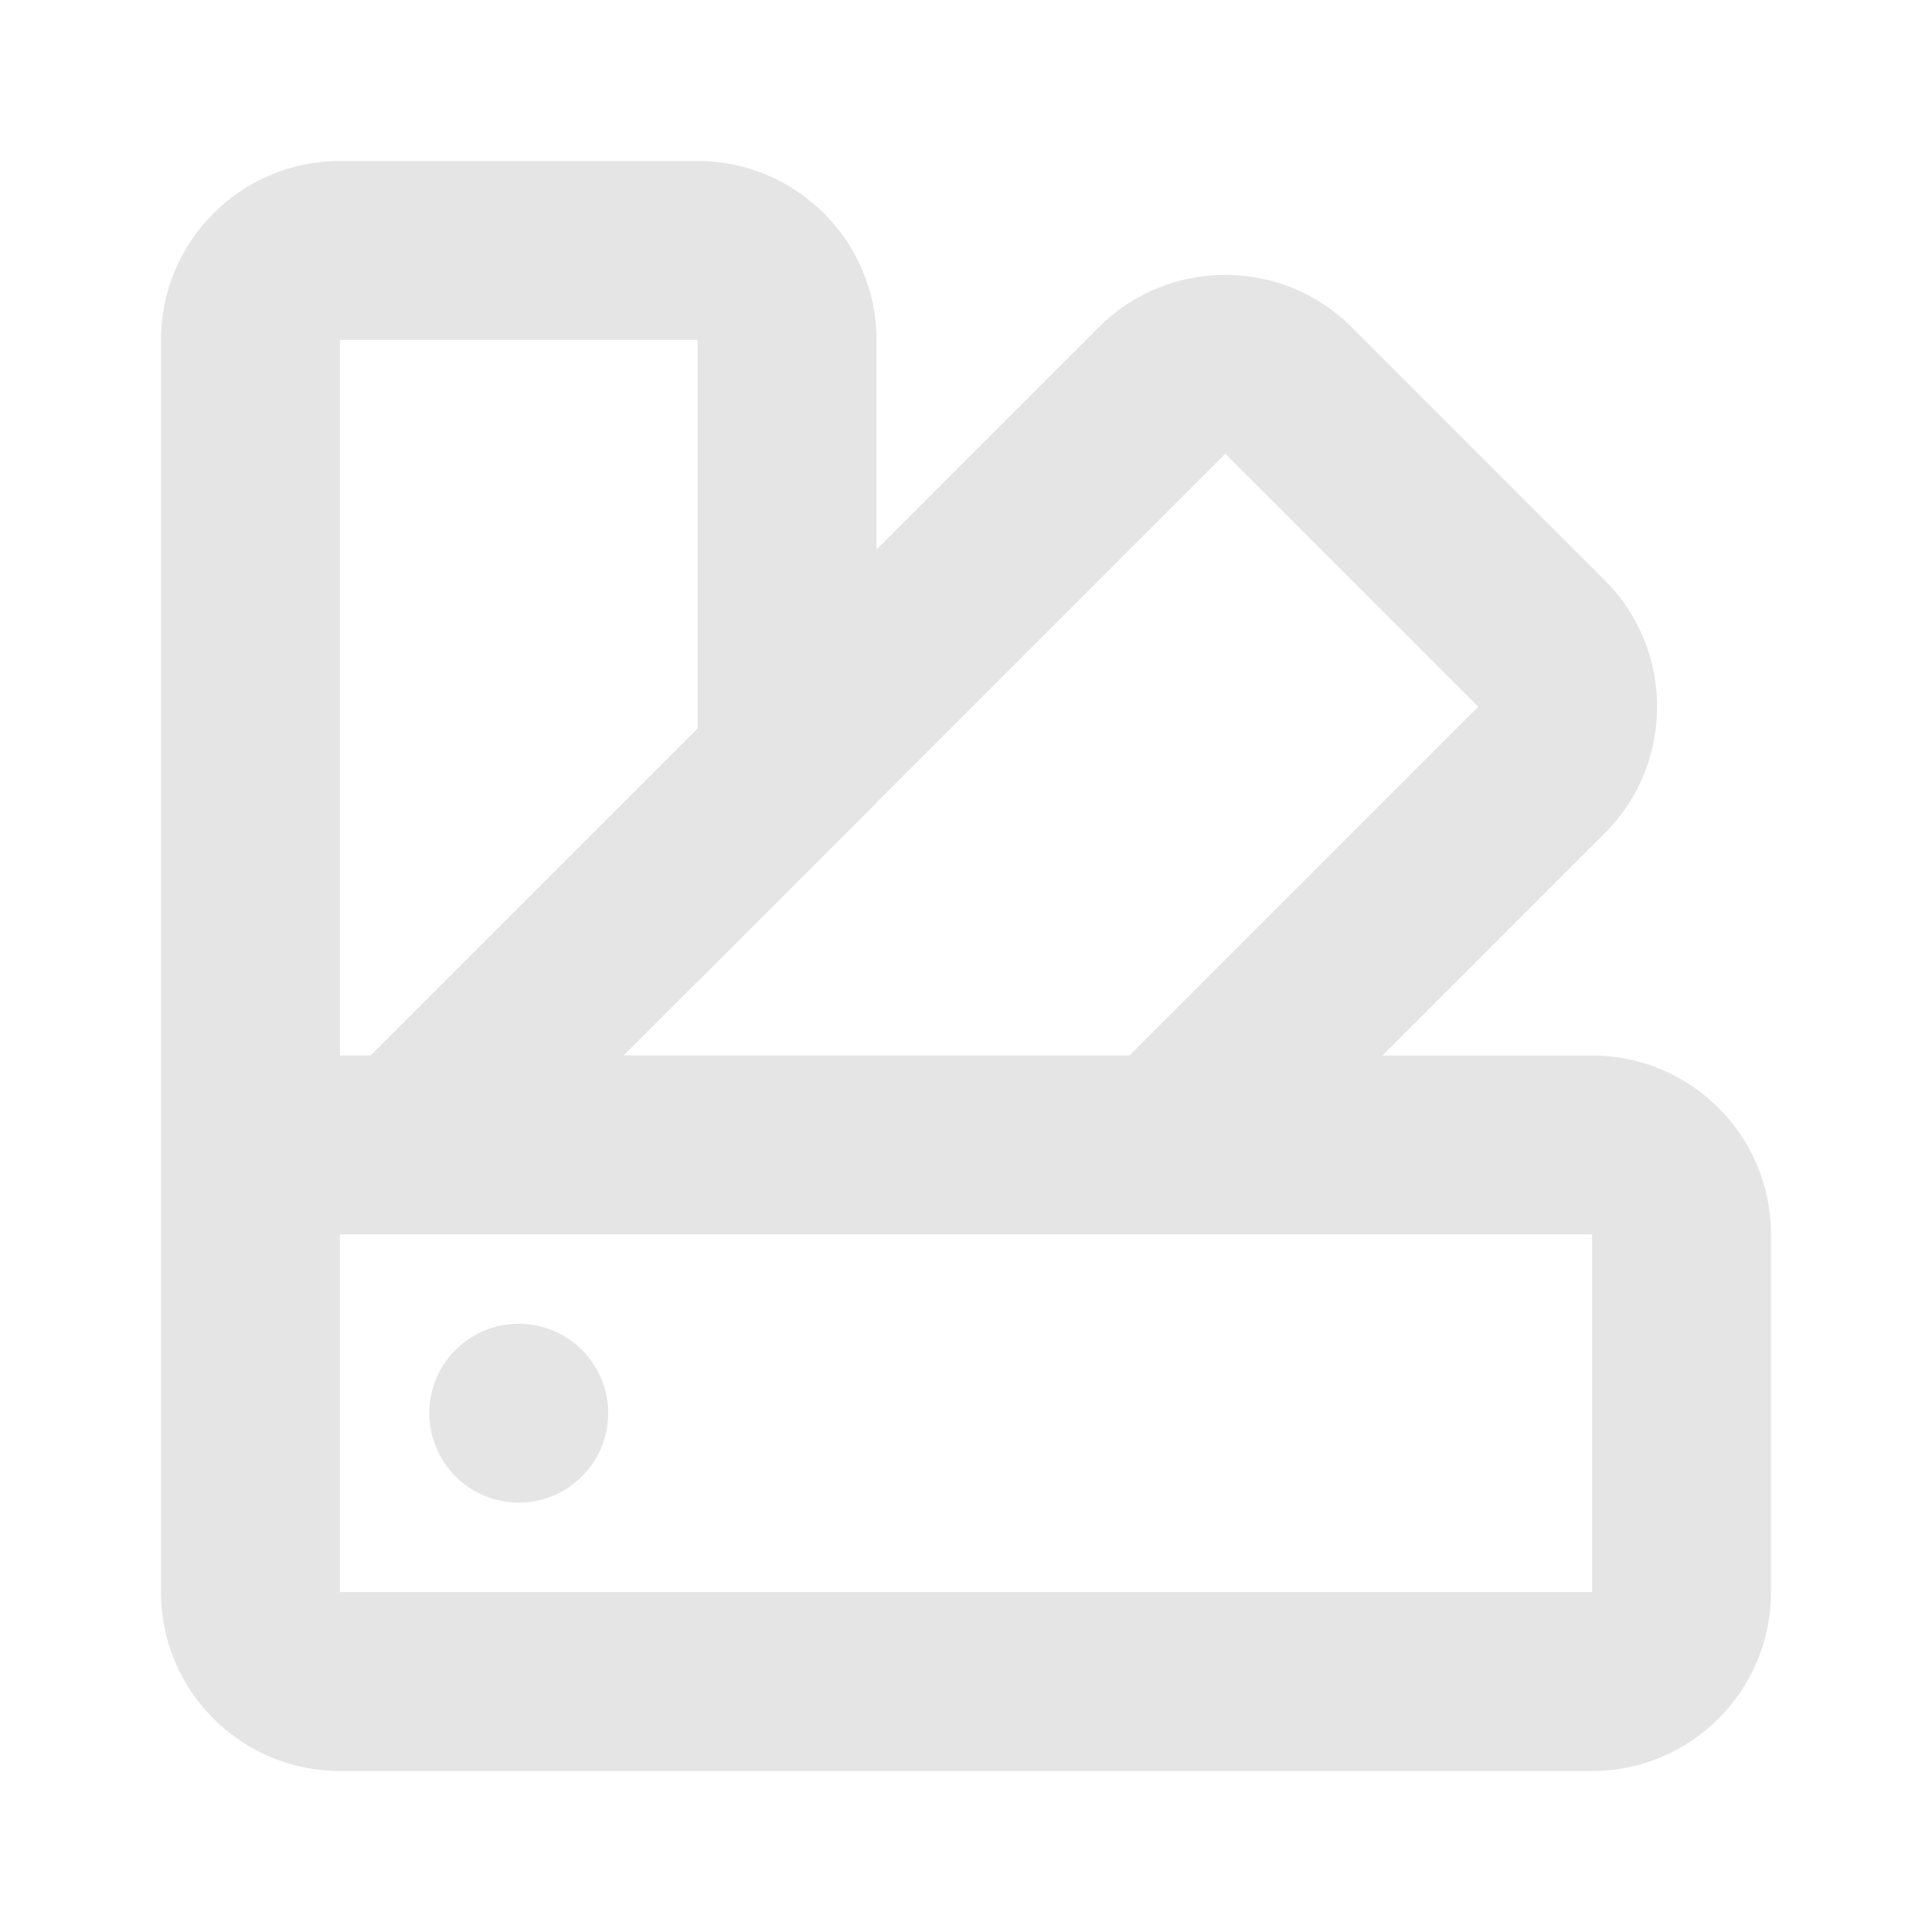 <?xml version="1.0" encoding="UTF-8" standalone="no"?>
<svg
   width="24"
   height="24"
   viewBox="0 0 24 24"
   version="1.1"
   xml:space="preserve"
   style="clip-rule:evenodd;fill-rule:evenodd;stroke-linejoin:round;stroke-miterlimit:2"
   id="svg5"
   sodipodi:docname="ral-colour-palette.svg"
   inkscape:version="1.1.1 (3bf5ae0d25, 2021-09-20)"
   xmlns:inkscape="http://www.inkscape.org/namespaces/inkscape"
   xmlns:sodipodi="http://sodipodi.sourceforge.net/DTD/sodipodi-0.dtd"
   xmlns="http://www.w3.org/2000/svg"
   xmlns:svg="http://www.w3.org/2000/svg"><defs
     id="defs9" /><sodipodi:namedview
     id="namedview7"
     pagecolor="#505050"
     bordercolor="#eeeeee"
     borderopacity="1"
     inkscape:pageshadow="0"
     inkscape:pageopacity="0"
     inkscape:pagecheckerboard="0"
     showgrid="false"
     inkscape:zoom="19.123644"
     inkscape:cx="-2.0132146"
     inkscape:cy="11.687103"
     inkscape:window-width="1920"
     inkscape:window-height="1009"
     inkscape:window-x="1912"
     inkscape:window-y="-8"
     inkscape:window-maximized="1"
     inkscape:current-layer="svg5" /><rect
     id="FEATURED"
     x="0"
     y="0"
     width="460.8"
     height="259.2"
     style="fill:none" /><path
     d="M 2,19.778 V 4.222 C 2,2.996 2.996,2 4.222,2 h 4.444 c 1.226,0 2.222,0.996 2.222,2.222 v 2.604 l 2.761,-2.761 c 0.867,-0.867 2.276,-0.867 3.143,0 l 3.143,3.143 c 0.867,0.867 0.867,2.276 0,3.143 l -2.761,2.761 h 2.604 c 1.226,0 2.222,0.996 2.222,2.222 v 4.444 C 22,21.004 21.004,22 19.778,22 H 4.222 C 3.611,22 3.057,21.753 2.655,21.353 l -0.008,-0.008 C 2.247,20.943 2,20.389 2,19.778 Z m 17.778,0 V 15.333 H 4.222 v 4.444 z M 6.444,16.444 c 0.613,0 1.111,0.498 1.111,1.111 0,0.613 -0.498,1.111 -1.111,1.111 -0.613,0 -1.111,-0.498 -1.111,-1.111 0,-0.613 0.498,-1.111 1.111,-1.111 z M 8.667,9.048 V 4.222 c 0,0 -4.444,0 -4.444,0 v 8.889 c 0,0 0.381,0 0.381,0 z m -0.921,4.063 h 6.286 l 4.332,-4.332 c 0,0 -3.143,-3.143 -3.143,-3.143 l -4.332,4.332 v 0.004 l -2.222,2.222 v -0.004 z"
     style="fill:#e5e5e5;stroke-width:0.185;fill-opacity:1"
     id="path3" /></svg>
